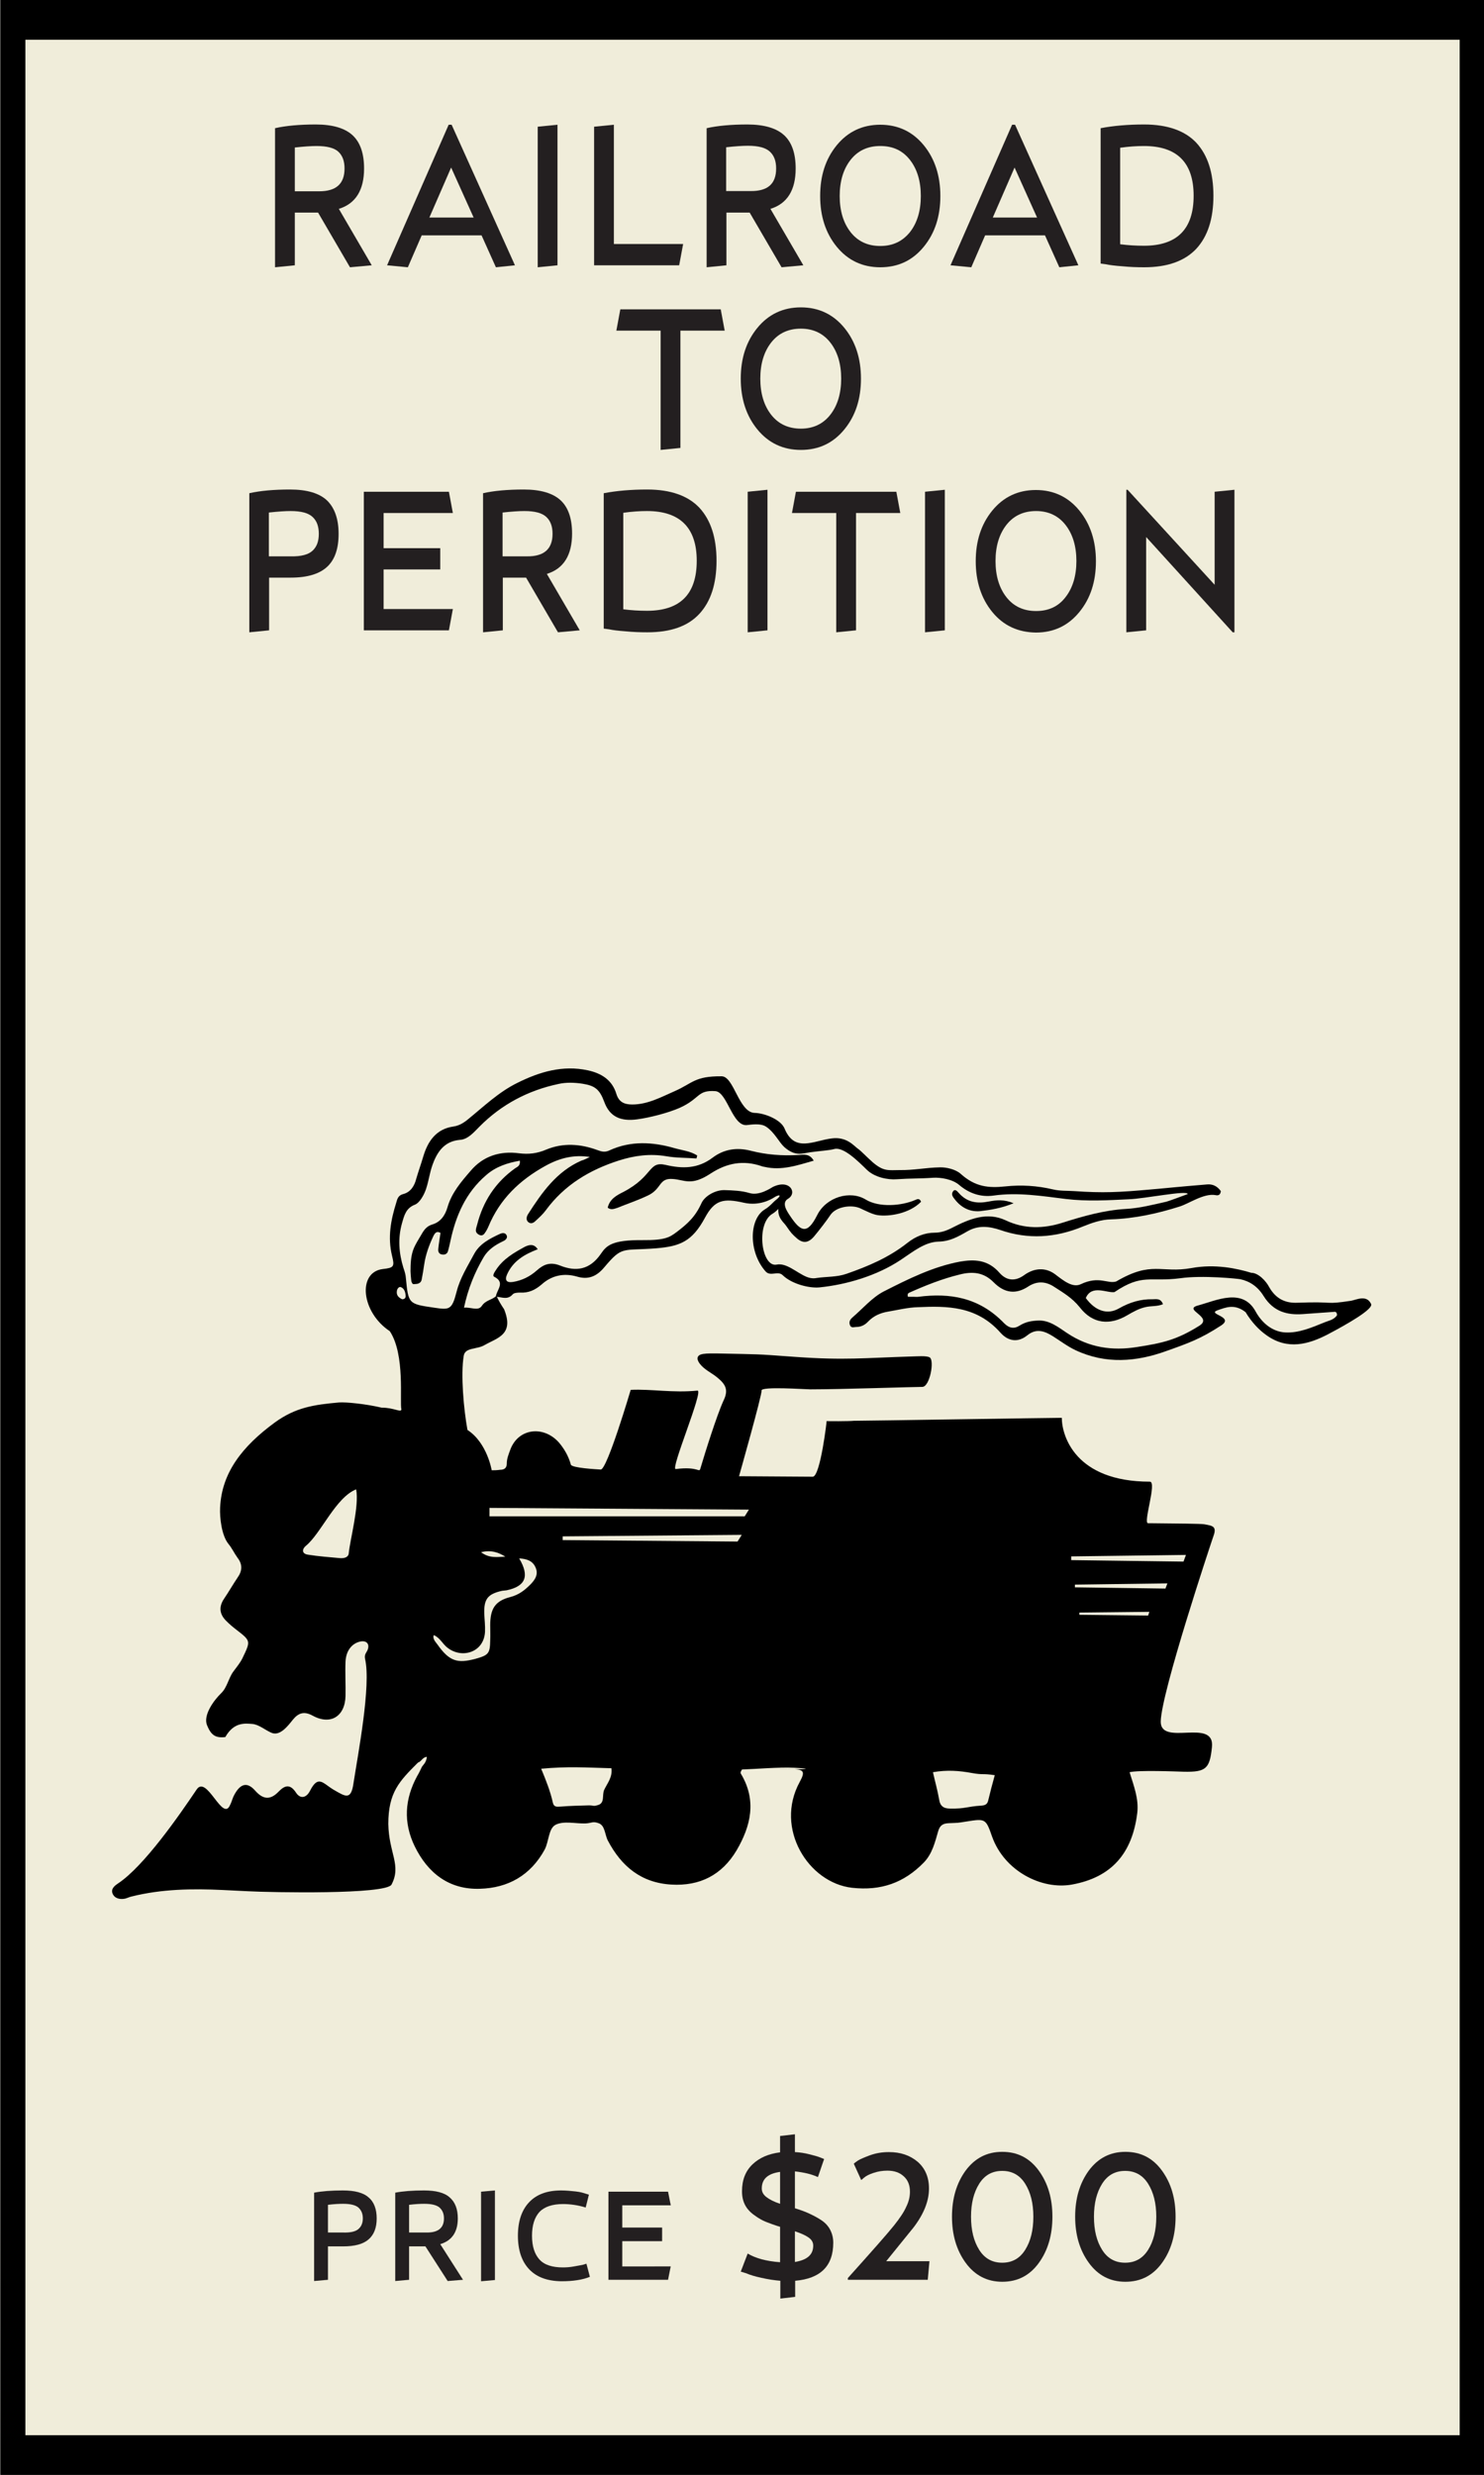 <?xml version="1.0" encoding="utf-8"?>
<!-- Generator: Adobe Illustrator 26.2.1, SVG Export Plug-In . SVG Version: 6.00 Build 0)  -->
<svg version="1.1" xmlns="http://www.w3.org/2000/svg" xmlns:xlink="http://www.w3.org/1999/xlink" x="0px" y="0px"
	 viewBox="0 0 60 100" enable-background="new 0 0 60 100" xml:space="preserve">
<rect x="0" y="0" width="60" height="100" fill="#808080" stroke="none"/>
<g id="BG">
	<rect id="BG_00000082354266892434819460000014407544633745974707_" x="0.02" y="0" fill="#F0EDDA" width="60" height="100"/>
	<rect id="BG_00000037693340041972082810000009059657678697518014_" x="0.02" fill="#F0EDDA" width="60" height="100"/>
</g>
<g id="THINGS">
	<path d="M0.02,0v1.6v96.8v1.6h60v-1.6V1.6V0H0.02z M59.02,98.4h-58V1.6h58V98.4z"/>
	<g>
		<g id="_x31_6_00000027570530063268788920000005786490673437884607_">
			<g>
				<g>
					<path d="M48.8,47.86c-1.23,0.1-1.85,0.17-2.24,0.2c-1.32,0.12-1.98,0.15-3.12,0.07c-0.29-0.02-0.58,0-0.87-0.07
						c-0.64-0.15-1.28-0.19-1.93-0.12c-0.68,0.07-1.21,0.02-1.8-0.51c-0.2-0.18-0.58-0.27-0.84-0.26c-0.58,0.01-1.05,0.12-1.63,0.11
						c-0.44,0-0.64,0.07-1.09-0.32c-0.26-0.23-0.47-0.46-0.59-0.54c-0.16-0.11-0.45-0.5-1.06-0.42c-0.74,0.09-1.5,0.59-1.91-0.4
						c-0.15-0.36-0.8-0.62-1.2-0.63c-0.65-0.01-0.84-1.47-1.34-1.48c-1.1-0.01-1.17,0.28-1.9,0.6c-0.55,0.24-1.09,0.54-1.72,0.54
						c-0.32,0-0.54-0.1-0.64-0.43c-0.17-0.56-0.6-0.83-1.15-0.95c-1.02-0.22-1.96,0.06-2.86,0.51c-0.75,0.37-1.35,0.95-1.99,1.47
						c-0.18,0.15-0.37,0.26-0.59,0.29c-0.7,0.1-1.03,0.6-1.21,1.19c-0.09,0.31-0.2,0.61-0.29,0.92c-0.07,0.28-0.22,0.54-0.53,0.62
						c-0.2,0.05-0.24,0.2-0.28,0.35c-0.22,0.7-0.35,1.4-0.17,2.14c0.11,0.44,0.08,0.49-0.38,0.54c-1.02,0.13-0.87,1.74,0.29,2.51
						c0.63,0.95,0.39,2.85,0.47,3.17c-0.04,0.12-0.3-0.08-0.8-0.08c-0.63-0.15-1.44-0.23-1.72-0.21c-1.02,0.09-1.76,0.2-2.6,0.81
						c-1.31,0.96-2.15,2.03-2.21,3.44c-0.02,0.41,0.06,1.13,0.34,1.47c0.14,0.17,0.23,0.37,0.36,0.55c0.21,0.27,0.2,0.53,0.01,0.8
						c-0.19,0.28-0.36,0.58-0.55,0.86c-0.23,0.34-0.18,0.64,0.1,0.91c0.12,0.12,0.25,0.23,0.38,0.33c0.61,0.47,0.6,0.46,0.26,1.17
						c-0.1,0.2-0.24,0.36-0.37,0.54c-0.19,0.26-0.25,0.64-0.48,0.86c-0.32,0.31-0.74,0.9-0.58,1.3c0.16,0.39,0.33,0.53,0.74,0.48
						c0.35-0.62,0.81-0.55,1.09-0.53c0.26,0.02,0.53,0.25,0.76,0.35c0.34,0.16,0.65-0.23,0.88-0.52c0.22-0.27,0.45-0.36,0.81-0.16
						c0.72,0.39,1.3,0.02,1.32-0.8c0.01-0.46-0.02-0.92,0-1.39c0.02-0.44,0.26-0.74,0.6-0.81c0.24-0.05,0.38,0.09,0.3,0.32
						c-0.04,0.12-0.15,0.19-0.11,0.38c0.25,1.08-0.29,3.87-0.47,5.04c-0.1,0.69-0.33,0.52-0.8,0.25c-0.44-0.26-0.62-0.62-0.96,0.05
						c-0.14,0.27-0.38,0.34-0.56,0.07c-0.24-0.37-0.46-0.3-0.71-0.04c-0.32,0.33-0.61,0.33-0.94-0.04
						c-0.34-0.39-0.63-0.28-0.88,0.23c-0.05,0.11-0.08,0.24-0.14,0.35C9,73.64,8.36,71.7,7.95,72.31c-0.7,1.04-2.12,3.09-3.17,3.79
						c-0.15,0.1-0.3,0.22-0.23,0.41c0.08,0.2,0.29,0.25,0.5,0.21c0.09-0.02,0.18-0.07,0.28-0.09c1.21-0.3,2.44-0.32,3.68-0.26
						c0.34,0.02,0.68,0.03,1.02,0.05c0.94,0.05,5.58,0.14,5.8-0.27c0.41-0.78-0.11-1.27-0.13-2.45c0-1.28,0.45-1.73,1.2-2.48
						c0.14-0.04,0.18-0.22,0.36-0.23c-0.03,0.24-0.15,0.32-0.2,0.4c-0.09,0.18-0.09,0.2-0.19,0.37c-0.51,0.93-0.57,1.89-0.1,2.85
						c0.53,1.08,1.39,1.75,2.63,1.71c1.14-0.03,2.05-0.54,2.62-1.58c0.18-0.34,0.15-0.86,0.45-1.01c0.33-0.16,0.79-0.04,1.19-0.05
						c0.28-0.01,0.29-0.1,0.54-0.01c0.27,0.09,0.25,0.47,0.38,0.71c0.55,1.04,1.35,1.7,2.56,1.77c1.16,0.07,2.05-0.39,2.64-1.38
						c0.58-0.99,0.82-2.02,0.18-3.09c-0.04-0.06,0-0.11,0.04-0.18c0.59-0.02,1.5-0.1,2.11-0.07c0.79,0.04,0.43,0.06,0.01,0.06
						c0.39,0.02,0.43,0.12,0.21,0.52c-1.02,1.87,0.35,4.07,2.12,4.27c1.17,0.13,2.1-0.2,2.9-1.02c0.34-0.35,0.45-0.81,0.58-1.26
						c0.07-0.25,0.2-0.32,0.43-0.33c0.44-0.02,0.28,0,0.73-0.07c0.75-0.12,0.77-0.11,1.02,0.61c0.5,1.4,2.01,2.16,3.23,1.94
						c1.6-0.29,2.44-1.26,2.64-2.89c0.07-0.57-0.14-1.1-0.31-1.65c0.36-0.09,1.87-0.03,2.19-0.02c0.91,0.02,1.05-0.13,1.14-0.99
						c0.13-1.21-2.08-0.01-2.07-1.04c0.02-1.17,2.02-7.17,2.13-7.49c0.15-0.4-0.04-0.42-0.38-0.48c-0.24-0.04-4.05-0.05-4.3-0.05
						c-0.2,0,2.04,0.01,2.04,0.01c-0.22,0.01,0.37-1.68,0.07-1.68c-3.02,0-3.56-1.86-3.56-2.58c-0.51,0-7.82,0.12-8.41,0.12
						c-0.17,0.02-1.1,0.02-1.1,0.01c0.02-0.08-0.25,2.25-0.56,2.25c-0.21,0-2.68-0.02-2.98-0.02c0,0,0.94-3.32,0.91-3.46
						c-0.03-0.18,1.77-0.05,1.97-0.05c1.22,0,4.19-0.1,4.53-0.1c0.3,0,0.5-1.06,0.3-1.19c-0.13-0.08-0.55-0.04-0.69-0.04
						c-1.98,0.06-2.74,0.16-4.72,0.02c-1.76-0.13-1.39-0.1-3.15-0.14c-0.2,0-0.41-0.01-0.61,0.02c-0.24,0.04-0.28,0.19-0.13,0.39
						c0.19,0.25,0.48,0.37,0.71,0.56c0.37,0.3,0.45,0.53,0.25,0.94c-0.27,0.59-0.75,2.12-0.93,2.73c-0.06,0.21-0.05-0.09-1,0.03
						c-0.23,0.03,1.14-3.19,0.88-3.17c-1,0.1-1.87-0.07-2.7-0.03c0,0-0.95,3.22-1.21,3.22c-0.15-0.01-1.17-0.06-1.21-0.2
						c-0.09-0.33-0.26-0.63-0.48-0.89c-0.63-0.71-1.67-0.58-1.98,0.32c-0.06,0.17-0.13,0.33-0.13,0.53c0,0.16-0.08,0.25-0.27,0.25
						c-0.04,0-0.07,0.02-0.34,0.02c0,0-0.18-1.11-0.98-1.63c-0.15-0.82-0.28-2.24-0.15-3c0.06-0.35,0.54-0.24,0.86-0.44
						c0.49-0.28,1.19-0.41,0.77-1.44c-0.11-0.16-0.21-0.33-0.29-0.5c0.22,0.02,0.44,0.13,0.64-0.1c0.05-0.06,0.19-0.07,0.29-0.07
						c0.35,0.02,0.61-0.1,0.88-0.33c0.4-0.36,0.89-0.47,1.42-0.32c0.46,0.14,0.8,0,1.11-0.37c0.74-0.88,0.71-0.66,2.1-0.77
						c0.96-0.08,1.45-0.27,1.97-1.23c0.39-0.73,0.75-0.8,1.58-0.61c0.63,0.14,1.1-0.14,1.21-0.21c0.23-0.15,0.36-0.11,0.04,0.13
						c-0.06,0.05-0.22,0.24-0.41,0.35c-0.64,0.39-0.66,1.72,0.03,2.5c0.2,0.23,0.5-0.04,0.7,0.16c0.35,0.34,1.04,0.53,1.48,0.49
						c1.09-0.11,2.33-0.47,3.3-1.12c0.47-0.31,0.96-0.72,1.52-0.73c0.45-0.01,0.77-0.19,1.17-0.42c0.44-0.25,0.87-0.2,1.32-0.05
						c1.12,0.39,2.23,0.32,3.34-0.14c0.37-0.15,0.74-0.28,1.14-0.29c0.94-0.03,1.87-0.23,2.78-0.52c0.38-0.12,0.97-0.54,1.44-0.46
						c0.09,0.02,0.2,0.02,0.22-0.16C49.21,47.92,49.02,47.84,48.8,47.86z M14.1,62.77c-0.02,0.17-0.2,0.2-0.35,0.19
						c-0.43-0.04-0.87-0.07-1.3-0.14c-0.27-0.04-0.23-0.24-0.08-0.36c0.61-0.5,1.2-1.95,2.03-2.28
						C14.53,60.85,14.15,62.22,14.1,62.77z M40.22,71.73c-0.1,0.36-0.19,0.7-0.27,1.04c-0.04,0.15-0.14,0.18-0.27,0.19
						c-0.62,0.04-0.63,0.13-1.26,0.12c-0.27,0-0.41-0.1-0.45-0.37c-0.06-0.35-0.16-0.7-0.25-1.1c0.57-0.1,1.07-0.06,1.56,0.03
						C39.78,71.73,39.68,71.65,40.22,71.73z M16.26,52.5c-0.15-0.07-0.25-0.17-0.21-0.36c0.02-0.08,0.09-0.16,0.16-0.13
						c0.14,0.06,0.18,0.2,0.19,0.34C16.41,52.42,16.38,52.5,16.26,52.5z M24.43,72.32c-0.1,0.21,0.04,0.54-0.26,0.62
						c-0.21,0.06-0.14,0.01-0.36,0.01c-0.38,0.01-0.77,0.02-1.15,0.05c-0.16,0.01-0.27,0.02-0.31-0.17
						c-0.1-0.45-0.27-0.88-0.47-1.36c1.07-0.1,1.79-0.05,2.84-0.02C24.77,71.82,24.55,72.06,24.43,72.32z M19.79,60.93l10.49,0.07
						l-0.17,0.27H19.79V60.93z M22.74,62.08l7.25-0.06l-0.17,0.27l-7.07-0.06V62.08z M43.31,62.89l4.64-0.06l-0.1,0.27l-4.54-0.06
						V62.89z M43.47,64.03l3.73-0.05l-0.08,0.21l-3.66-0.05V64.03z M43.63,65.16l2.84-0.03l-0.05,0.15l-2.78-0.03V65.16z
						 M20.43,62.9c-0.32,0.01-0.64,0.08-0.98-0.18C19.86,62.62,20.16,62.73,20.43,62.9z M19.61,65.93c0.01-0.25-0.02-0.48-0.03-0.72
						c-0.02-0.6,0.14-0.8,0.72-0.93c0.06-0.01,0.12-0.01,0.18-0.02c0.77-0.16,0.94-0.57,0.51-1.29c0.3,0.02,0.54,0.09,0.66,0.36
						c0.13,0.28-0.01,0.5-0.21,0.7c-0.23,0.23-0.46,0.41-0.8,0.5c-0.63,0.16-0.82,0.48-0.82,1.14c0,0.2,0.01,0.41,0,0.61
						c-0.01,0.53-0.06,0.6-0.6,0.75c-0.72,0.19-1.05,0.11-1.54-0.59c-0.05-0.07-0.21-0.23-0.14-0.37c0.25,0.11,0.35,0.35,0.54,0.5
						C18.66,67.04,19.57,66.78,19.61,65.93z M47.15,48.56c-0.54,0.12-1.07,0.26-1.63,0.29c-0.87,0.05-1.72,0.29-2.57,0.56
						c-0.76,0.24-1.53,0.26-2.29-0.1c-0.75-0.35-1.46-0.06-2.16,0.3c-0.23,0.12-0.46,0.2-0.71,0.2c-0.4,0-0.77,0.15-1.1,0.41
						c-0.76,0.6-1.6,0.95-2.46,1.25c-0.4,0.14-0.8,0.11-1.21,0.17c-0.05,0.01-0.21,0.04-0.42-0.05c-0.4-0.17-0.8-0.57-1.2-0.49
						c-0.62,0.12-0.85-1.67-0.16-2.06c0.07-0.04,0.15-0.11,0.23-0.19c-0.03,0.38,0.23,0.55,0.32,0.69c0.2,0.29,0.23,0.32,0.42,0.49
						c0.26,0.23,0.49,0.2,0.73-0.1c0.16-0.19,0.5-0.63,0.63-0.83c0.23-0.35,0.86-0.43,1.2-0.28c0.2,0.09,0.5,0.25,0.71,0.28
						c0.46,0.07,1.29-0.06,1.76-0.54c-0.06-0.15-0.15-0.11-0.24-0.07c-0.56,0.24-1.46,0.31-2-0.02c-0.62-0.38-1.59-0.11-1.96,0.63
						c-0.41,0.82-0.68,0.66-1.11,0.01c-0.12-0.18-0.34-0.51-0.07-0.67c0.39-0.23,0.08-0.81-0.61-0.48
						c-0.06,0.03-0.54,0.37-0.94,0.25c-0.33-0.1-0.68-0.11-1.02-0.12c-0.37-0.01-0.8,0.24-0.93,0.53c-0.25,0.55-0.56,0.83-1.01,1.17
						c-0.27,0.2-0.45,0.33-1.37,0.32c-1.24-0.01-1.46,0.22-1.69,0.56c-0.45,0.65-1.01,0.72-1.64,0.47c-0.4-0.16-0.67-0.05-0.94,0.19
						c-0.28,0.25-0.6,0.41-0.97,0.47c-0.26,0.04-0.34-0.07-0.24-0.3c0.24-0.54,0.69-0.81,1.24-1.02c-0.15-0.24-0.36-0.18-0.52-0.1
						c-0.44,0.24-0.88,0.49-1.17,0.94c-0.06,0.09-0.15,0.23-0.07,0.27c0.46,0.23,0.11,0.52,0.07,0.79
						c-0.17,0.15-0.42,0.16-0.57,0.39c-0.15,0.22-0.44,0.04-0.72,0.07c0.16-0.76,0.43-1.42,0.8-2.05c0.18-0.3,0.47-0.49,0.79-0.64
						c0.09-0.04,0.19-0.13,0.13-0.24c-0.05-0.1-0.16-0.1-0.27-0.05c-0.41,0.19-0.82,0.4-1.04,0.81c-0.26,0.49-0.57,0.97-0.71,1.53
						c-0.19,0.74-0.29,0.73-0.91,0.64c-1.03-0.15-1.04-0.15-1.14-1.2c-0.01-0.14-0.05-0.27-0.1-0.41c-0.18-0.59-0.23-1.18-0.06-1.79
						c0.09-0.32,0.16-0.62,0.52-0.76c0.21-0.08,0.38-0.42,0.45-0.62c0.14-0.42,0.15-0.72,0.32-1.13c0.19-0.46,0.48-0.82,1.05-0.87
						c0.33-0.02,0.56-0.3,0.79-0.53c0.89-0.9,1.97-1.47,3.2-1.73c0.31-0.07,0.64-0.06,0.97-0.01c0.5,0.08,0.69,0.22,0.88,0.73
						c0.22,0.61,0.67,0.8,1.33,0.71c0.52-0.07,1.25-0.26,1.71-0.46c0.85-0.38,0.71-0.73,1.45-0.68c0.49,0.03,0.69,1.45,1.29,1.37
						c0.12-0.01,0.54-0.09,0.77,0.07c0.34,0.23,0.52,0.63,0.73,0.82c0.45,0.4,0.75,0.25,1.05,0.21c0.43-0.06,0.73-0.07,0.97-0.13
						c0.37-0.1,0.95,0.48,1.32,0.84c0.31,0.3,0.84,0.41,1.21,0.38c0.58-0.04,0.89-0.02,1.46-0.06c0.32-0.02,0.79,0.06,1.06,0.29
						c0.41,0.35,0.88,0.5,1.39,0.43c0.99-0.14,1.96,0.02,2.94,0.14c0.84,0.1,1.68,0.05,2.52,0.01c0.64-0.02,2.39-0.38,2.39-0.21
						C47.74,48.35,47.3,48.52,47.15,48.56z"/>
					<path d="M32.13,71.49c-0.05,0-0.09,0-0.15,0C31.09,71.49,31.65,71.5,32.13,71.49z"/>
					<g>
						<g>
							<g>
								<path d="M55.43,52.68c0.14,0.2-0.97,0.83-1.73,1.23c-0.8,0.42-1.64,0.64-2.47,0.06c-0.35-0.24-0.64-0.57-0.87-0.95
									c-0.45-0.35-0.8-0.19-1.15-0.07c-0.4,0.16,0.71,0.25,0.16,0.61c-0.83,0.54-1.31,0.71-2.21,1.03
									c-1.22,0.44-2.45,0.54-3.67-0.03c-0.32-0.15-0.61-0.37-0.91-0.56c-0.35-0.22-0.68-0.34-1.05-0.04
									c-0.37,0.3-0.77,0.24-1.08-0.11c-0.97-1.09-2.16-1.08-3.34-1.03c-0.4,0.01-0.8,0.11-1.21,0.18c-0.29,0.05-0.57,0.16-0.8,0.4
									c-0.14,0.15-0.3,0.22-0.49,0.22c-0.09,0-0.2,0.06-0.25-0.09c-0.05-0.14,0.04-0.24,0.11-0.3c0.41-0.35,0.79-0.8,1.25-1.04
									c1-0.51,2.01-1.01,3.09-1.21c0.57-0.1,1.13-0.09,1.6,0.45c0.29,0.33,0.64,0.35,0.99,0.1c0.41-0.3,0.87-0.33,1.26-0.04
									c0.34,0.26,0.71,0.56,1.04,0.4c0.74-0.35,1.08,0,1.43-0.11c1.45-0.85,1.8-0.32,3.04-0.54c0.96-0.18,1.86,0.02,2.42,0.19
									c0.29,0,0.6,0.34,0.72,0.57c0.28,0.5,0.68,0.66,1.14,0.64c1.6-0.06,1.05,0.09,2.18-0.08
									C54.84,52.52,55.25,52.31,55.43,52.68z M43.9,52.45c0.38,0.52,0.87,0.69,1.34,0.42c0.44-0.25,0.88-0.38,1.36-0.37
									c0.15,0,0.33-0.05,0.42,0.2c-0.24,0.1-0.48,0.06-0.72,0.12c-0.26,0.06-0.49,0.19-0.73,0.33c-0.7,0.41-1.39,0.35-1.91-0.32
									c-0.31-0.39-0.68-0.6-1.05-0.84c-0.34-0.22-0.69-0.23-1.03-0.01c-0.5,0.33-0.96,0.28-1.4-0.16
									c-0.41-0.42-0.87-0.45-1.38-0.32c-0.7,0.17-1.38,0.44-2.05,0.74c-0.04,0.02-0.07,0.07-0.04,0.16c0.07,0,0.15,0,0.23,0
									c0.06,0,0.13,0.01,0.19,0c1.26-0.16,2.45,0.01,3.47,1.07c0.2,0.2,0.4,0.24,0.63,0.09c0.24-0.15,0.48-0.19,0.75-0.2
									c0.45-0.02,0.81,0.27,1.17,0.51c0.89,0.59,1.82,0.72,2.82,0.56c1.04-0.16,1.61-0.29,2.52-0.86
									c0.58-0.36-0.69-0.65-0.05-0.82c0.74-0.2,1.8-0.73,2.33,0.25c0.26,0.47,0.68,0.81,1.19,0.84c0.56,0.03,1.08-0.2,1.6-0.41
									c0.17-0.07,0.38-0.1,0.5-0.29C54.05,53,53.98,53,53.92,53.01c-0.42,0.03-0.84,0.06-1.26,0.09
									c-0.61,0.04-1.17-0.09-1.57-0.73c-0.24-0.39-0.57-0.6-0.94-0.68c-0.09-0.02-1.54-0.17-2.43-0.04
									c-1.24,0.16-1.53-0.2-2.66,0.56C44.76,52.26,44.14,51.89,43.9,52.45z"/>
								<path d="M23.85,46.75c-0.65-0.1-1.22,0.04-1.8,0.36c-1.05,0.58-1.85,1.35-2.31,2.47c-0.04,0.09-0.09,0.18-0.15,0.26
									c-0.05,0.07-0.12,0.1-0.21,0.06c-0.08-0.04-0.14-0.1-0.14-0.18c0-0.08,0.03-0.15,0.05-0.23c0.24-0.94,0.73-1.7,1.52-2.27
									c0.09-0.07,0.23-0.09,0.21-0.32c-0.51,0.09-0.97,0.24-1.36,0.58c-0.83,0.71-1.23,1.64-1.45,2.67
									c-0.03,0.14-0.06,0.28-0.1,0.41c-0.03,0.11-0.13,0.15-0.24,0.13c-0.13-0.02-0.16-0.12-0.15-0.22
									c0.02-0.22,0.06-0.43,0.09-0.65c-0.17-0.1-0.24,0.03-0.29,0.13c-0.17,0.36-0.31,0.74-0.37,1.15c-0.03,0.2-0.06,0.4-0.1,0.6
									c-0.02,0.11-0.1,0.17-0.21,0.18c-0.15,0.01-0.15,0.03-0.2-0.08c-0.02-0.05-0.05-0.45-0.04-0.5c0-0.79,0.17-0.95,0.47-1.47
									c0.1-0.17,0.21-0.29,0.4-0.35c0.35-0.1,0.53-0.38,0.62-0.69c0.17-0.59,0.55-1.03,0.93-1.47c0.51-0.61,1.2-0.82,1.96-0.72
									c0.39,0.05,0.74,0.01,1.11-0.15c0.68-0.28,1.38-0.23,2.06,0.02c0.19,0.07,0.31,0.1,0.5,0.01c0.85-0.39,1.74-0.34,2.61-0.09
									c0.31,0.09,0.65,0.12,0.93,0.3c-0.01,0.04-0.02,0.08-0.03,0.12c-0.41-0.03-0.82-0.02-1.22-0.09
									c-0.66-0.11-1.28-0.03-1.91,0.17c-1.19,0.38-2.21,0.99-2.96,2.01c-0.11,0.15-0.24,0.27-0.38,0.4
									c-0.09,0.09-0.2,0.18-0.32,0.09c-0.11-0.08-0.09-0.22-0.02-0.33c0.56-0.87,1.15-1.72,2.15-2.16
									C23.64,46.86,23.74,46.8,23.85,46.75z"/>
								<path d="M24.57,48.8c0.08-0.35,0.36-0.5,0.64-0.64c1.22-0.64,0.99-1.25,1.7-1.09c0.68,0.16,1.3,0.16,1.9-0.29
									c0.45-0.34,0.97-0.43,1.55-0.28c0.62,0.16,1.27,0.21,1.92,0.17c0.21-0.01,0.45-0.07,0.62,0.23
									c-0.67,0.19-1.3,0.41-1.99,0.25c-0.04-0.01-0.08-0.01-0.12-0.03c-0.74-0.25-1.4-0.13-2.06,0.3
									c-0.79,0.52-1.05,0.25-1.52,0.22c-0.59-0.05-0.44,0.4-1.02,0.67c-0.4,0.19-0.82,0.33-1.24,0.5
									C24.82,48.85,24.7,48.9,24.57,48.8z"/>
								<path d="M40.98,48.62c-0.38-0.16-0.69-0.13-1-0.07c-0.45,0.09-0.87,0.05-1.22-0.35c-0.07-0.08-0.16-0.18-0.24-0.04
									c-0.07,0.12,0.02,0.22,0.09,0.31c0.28,0.36,0.64,0.5,1.01,0.47C40.05,48.89,40.49,48.82,40.98,48.62z"/>
							</g>
						</g>
					</g>
				</g>
			</g>
			<g>
				<g>
					<path fill="#231F20" d="M15.03,10.72l-0.88,0.08l-1.29-2.21h-0.94v2.13l-0.8,0.08V5.18c0.44-0.1,0.99-0.15,1.65-0.15
						c0.68,0,1.18,0.15,1.49,0.44c0.31,0.29,0.46,0.74,0.46,1.34c0,0.87-0.34,1.42-1.02,1.63L15.03,10.72z M13.93,6.81
						c0-0.3-0.08-0.52-0.25-0.68C13.52,5.98,13.22,5.9,12.8,5.9c-0.22,0-0.51,0.02-0.88,0.06v1.77h0.98
						C13.59,7.73,13.93,7.43,13.93,6.81z"/>
					<path fill="#231F20" d="M16.49,10.8l-0.84-0.08l2.49-5.68h0.12l2.56,5.68l-0.77,0.08l-0.58-1.29h-2.42L16.49,10.8z M18.24,6.77
						l-0.88,2.02h1.79L18.24,6.77z"/>
					<path fill="#231F20" d="M21.74,5.12l0.8-0.08v5.68l-0.8,0.08V5.12z"/>
					<path fill="#231F20" d="M27.62,9.86l-0.16,0.86h-3.44v-5.6l0.8-0.08v4.82H27.62z"/>
					<path fill="#231F20" d="M32.48,10.72L31.6,10.8l-1.29-2.21h-0.94v2.13l-0.8,0.08V5.18c0.44-0.1,0.99-0.15,1.65-0.15
						c0.68,0,1.18,0.15,1.49,0.44c0.31,0.29,0.46,0.74,0.46,1.34c0,0.87-0.34,1.42-1.02,1.63L32.48,10.72z M31.38,6.81
						c0-0.3-0.08-0.52-0.25-0.68c-0.17-0.16-0.46-0.24-0.89-0.24c-0.22,0-0.51,0.02-0.88,0.06v1.77h0.98
						C31.04,7.73,31.38,7.43,31.38,6.81z"/>
					<path fill="#231F20" d="M33.83,9.97c-0.45-0.55-0.67-1.24-0.67-2.05c0-0.82,0.22-1.5,0.67-2.05s1.04-0.83,1.76-0.83
						c0.72,0,1.31,0.28,1.76,0.83c0.45,0.55,0.67,1.24,0.67,2.05c0,0.82-0.22,1.5-0.67,2.05c-0.45,0.55-1.03,0.83-1.76,0.83
						C34.87,10.8,34.28,10.52,33.83,9.97z M36.79,9.38c0.29-0.37,0.44-0.86,0.44-1.46c0-0.6-0.15-1.09-0.44-1.46
						C36.49,6.08,36.1,5.9,35.59,5.9c-0.51,0-0.91,0.19-1.2,0.56c-0.29,0.37-0.44,0.86-0.44,1.46c0,0.6,0.15,1.09,0.44,1.46
						c0.29,0.37,0.69,0.56,1.2,0.56C36.1,9.94,36.49,9.75,36.79,9.38z"/>
					<path fill="#231F20" d="M39.27,10.8l-0.84-0.08l2.49-5.68h0.12l2.56,5.68l-0.77,0.08l-0.58-1.29h-2.42L39.27,10.8z M41.02,6.77
						l-0.88,2.02h1.79L41.02,6.77z"/>
					<path fill="#231F20" d="M46.26,10.8c-0.29,0-0.58-0.01-0.88-0.04c-0.29-0.02-0.52-0.05-0.66-0.08l-0.22-0.03V5.18
						c0.52-0.1,1.11-0.15,1.76-0.15c0.94,0,1.65,0.25,2.11,0.74c0.46,0.5,0.69,1.21,0.69,2.14c0,0.93-0.23,1.64-0.69,2.14
						C47.9,10.55,47.2,10.8,46.26,10.8z M46.25,5.9c-0.29,0-0.6,0.02-0.96,0.07v3.9c0.32,0.04,0.63,0.06,0.96,0.06
						c1.34,0,2.01-0.67,2.01-2.02C48.26,6.57,47.59,5.9,46.25,5.9z"/>
					<path fill="#231F20" d="M29.14,12.5l0.16,0.86h-1.79v4.74l-0.8,0.08v-4.82h-1.79l0.16-0.86H29.14z"/>
					<path fill="#231F20" d="M30.62,17.35c-0.45-0.55-0.67-1.24-0.67-2.05c0-0.82,0.22-1.5,0.67-2.05c0.45-0.55,1.04-0.83,1.76-0.83
						c0.72,0,1.31,0.28,1.76,0.83c0.45,0.55,0.67,1.24,0.67,2.05c0,0.82-0.22,1.5-0.67,2.05c-0.45,0.55-1.03,0.83-1.76,0.83
						C31.66,18.18,31.07,17.9,30.62,17.35z M33.57,16.76c0.29-0.37,0.44-0.86,0.44-1.46c0-0.6-0.15-1.09-0.44-1.46
						c-0.29-0.37-0.69-0.56-1.19-0.56c-0.51,0-0.91,0.19-1.2,0.56c-0.29,0.37-0.44,0.86-0.44,1.46c0,0.6,0.15,1.09,0.44,1.46
						c0.29,0.37,0.69,0.56,1.2,0.56C32.88,17.32,33.28,17.13,33.57,16.76z"/>
					<path fill="#231F20" d="M13.69,21.57c0,0.6-0.15,1.04-0.46,1.33c-0.31,0.29-0.8,0.44-1.47,0.44h-0.88v2.13l-0.8,0.08v-5.62
						c0.44-0.1,0.99-0.15,1.65-0.15c0.68,0,1.18,0.15,1.49,0.44C13.53,20.52,13.69,20.97,13.69,21.57z M12.64,22.25
						c0.17-0.16,0.25-0.38,0.25-0.68c0-0.3-0.08-0.52-0.25-0.68c-0.17-0.16-0.46-0.24-0.89-0.24c-0.22,0-0.51,0.02-0.88,0.06v1.77
						h0.88C12.18,22.49,12.47,22.41,12.64,22.25z"/>
					<path fill="#231F20" d="M18.31,24.61l-0.16,0.86h-3.44v-5.6h3.44l0.16,0.86h-2.8v1.42h2.29v0.86h-2.29v1.6H18.31z"/>
					<path fill="#231F20" d="M23.44,25.47l-0.88,0.08l-1.29-2.21h-0.94v2.13l-0.8,0.08v-5.62c0.44-0.1,0.99-0.15,1.65-0.15
						c0.68,0,1.18,0.15,1.49,0.44c0.31,0.29,0.46,0.74,0.46,1.34c0,0.87-0.34,1.42-1.02,1.63L23.44,25.47z M22.34,21.57
						c0-0.3-0.08-0.52-0.25-0.68c-0.17-0.16-0.46-0.24-0.89-0.24c-0.22,0-0.51,0.02-0.88,0.06v1.77h0.98
						C22,22.49,22.34,22.18,22.34,21.57z"/>
					<path fill="#231F20" d="M26.17,25.55c-0.29,0-0.58-0.01-0.88-0.04c-0.29-0.02-0.52-0.05-0.66-0.08l-0.22-0.03v-5.47
						c0.52-0.1,1.11-0.15,1.76-0.15c0.94,0,1.65,0.25,2.11,0.74c0.46,0.5,0.69,1.21,0.69,2.14c0,0.93-0.23,1.64-0.69,2.14
						C27.81,25.31,27.11,25.55,26.17,25.55z M26.16,20.65c-0.29,0-0.6,0.02-0.96,0.07v3.9c0.31,0.04,0.63,0.06,0.96,0.06
						c1.34,0,2.01-0.67,2.01-2.02C28.17,21.33,27.5,20.65,26.16,20.65z"/>
					<path fill="#231F20" d="M30.23,19.87l0.8-0.08v5.68l-0.8,0.08V19.87z"/>
					<path fill="#231F20" d="M36.24,19.87l0.16,0.86h-1.79v4.74l-0.8,0.08v-4.82h-1.79l0.16-0.86H36.24z"/>
					<path fill="#231F20" d="M37.4,19.87l0.8-0.08v5.68l-0.8,0.08V19.87z"/>
					<path fill="#231F20" d="M40.12,24.73c-0.45-0.55-0.67-1.24-0.67-2.05c0-0.82,0.22-1.5,0.67-2.05s1.04-0.83,1.76-0.83
						c0.72,0,1.31,0.28,1.76,0.83c0.45,0.55,0.67,1.24,0.67,2.05c0,0.82-0.22,1.5-0.67,2.05c-0.45,0.55-1.03,0.83-1.76,0.83
						C41.16,25.55,40.57,25.28,40.12,24.73z M43.08,24.13c0.29-0.37,0.44-0.86,0.44-1.46c0-0.6-0.15-1.09-0.44-1.46
						c-0.29-0.37-0.69-0.56-1.19-0.56c-0.51,0-0.91,0.19-1.2,0.56c-0.29,0.37-0.44,0.86-0.44,1.46c0,0.6,0.15,1.09,0.44,1.46
						c0.29,0.37,0.69,0.56,1.2,0.56C42.39,24.69,42.79,24.51,43.08,24.13z"/>
					<path fill="#231F20" d="M49.84,25.55l-3.5-3.85v3.77l-0.8,0.08v-5.76h0.05l3.52,3.84v-3.76l0.8-0.08v5.76H49.84z"/>
				</g>
			</g>
			<g>
				<g>
					<path fill="#231F20" d="M15.23,89.64c0,0.38-0.11,0.66-0.33,0.85c-0.22,0.19-0.56,0.28-1.03,0.28h-0.61v1.35l-0.56,0.05V88.6
						c0.31-0.06,0.7-0.09,1.16-0.09c0.48,0,0.83,0.09,1.04,0.28C15.12,88.97,15.23,89.26,15.23,89.64z M14.49,90.07
						c0.12-0.1,0.18-0.25,0.18-0.43c0-0.19-0.06-0.33-0.18-0.44c-0.12-0.1-0.32-0.15-0.62-0.15c-0.15,0-0.36,0.01-0.61,0.04v1.12
						h0.61C14.17,90.22,14.38,90.17,14.49,90.07z"/>
					<path fill="#231F20" d="M18.72,92.12l-0.62,0.05l-0.9-1.4h-0.66v1.35l-0.56,0.05V88.6c0.31-0.06,0.7-0.09,1.16-0.09
						c0.48,0,0.83,0.09,1.04,0.28c0.22,0.19,0.33,0.47,0.33,0.85c0,0.55-0.24,0.9-0.71,1.04L18.72,92.12z M17.95,89.64
						c0-0.19-0.06-0.33-0.18-0.44c-0.12-0.1-0.32-0.15-0.62-0.15c-0.15,0-0.36,0.01-0.61,0.04v1.12h0.69
						C17.71,90.22,17.95,90.03,17.95,89.64z"/>
					<path fill="#231F20" d="M19.45,88.56l0.56-0.05v3.62l-0.56,0.05V88.56z"/>
					<path fill="#231F20" d="M21.39,91.69c-0.3-0.32-0.45-0.77-0.45-1.35s0.15-1.03,0.45-1.35s0.73-0.48,1.3-0.48
						c0.2,0,0.39,0.02,0.58,0.04s0.32,0.06,0.41,0.09l0.13,0.04l-0.13,0.52c-0.32-0.1-0.63-0.14-0.92-0.14
						c-0.43,0-0.75,0.11-0.95,0.32c-0.2,0.22-0.3,0.54-0.3,0.96s0.1,0.74,0.3,0.96c0.2,0.22,0.52,0.32,0.95,0.32
						c0.14,0,0.29-0.01,0.45-0.04s0.29-0.05,0.37-0.07l0.13-0.04L23.85,92c-0.29,0.12-0.68,0.18-1.16,0.18
						C22.12,92.17,21.69,92.01,21.39,91.69z"/>
					<path fill="#231F20" d="M27.12,91.57l-0.11,0.55H24.6v-3.56h2.41l0.11,0.55h-1.96v0.9h1.61v0.55h-1.61v1.02H27.12z"/>
					<path fill="#231F20" d="M29.95,91.79l0.28-0.73c0.32,0.19,0.75,0.31,1.31,0.35v-1.43c-0.23-0.07-0.42-0.14-0.57-0.2
						s-0.31-0.15-0.47-0.27c-0.16-0.11-0.29-0.25-0.37-0.4C30.04,88.94,30,88.76,30,88.54c0-0.45,0.14-0.81,0.42-1.08
						c0.28-0.27,0.65-0.43,1.12-0.49v-0.66l0.6-0.07v0.72c0.2,0.01,0.39,0.04,0.59,0.09c0.2,0.05,0.34,0.09,0.44,0.13l0.15,0.06
						l-0.25,0.73c-0.26-0.12-0.57-0.19-0.93-0.23v1.49c0.23,0.07,0.42,0.14,0.57,0.21c0.15,0.07,0.31,0.15,0.48,0.26
						s0.29,0.24,0.37,0.39c0.08,0.15,0.13,0.33,0.13,0.53c0,0.94-0.51,1.45-1.54,1.54v0.65l-0.6,0.07v-0.72
						c-0.25-0.02-0.5-0.06-0.77-0.12c-0.27-0.06-0.47-0.12-0.6-0.18L29.95,91.79z M30.8,88.43c0,0.14,0.06,0.25,0.19,0.35
						c0.13,0.1,0.31,0.19,0.55,0.27v-1.29C31.04,87.83,30.8,88.05,30.8,88.43z M32.88,90.74c0-0.13-0.06-0.24-0.19-0.33
						c-0.13-0.09-0.31-0.17-0.55-0.25v1.24C32.63,91.32,32.88,91.11,32.88,90.74z"/>
					<path fill="#231F20" d="M37.58,91.36l-0.07,0.76h-3.23v-0.07c0.96-1.07,1.59-1.78,1.87-2.13c0.23-0.29,0.4-0.54,0.49-0.75
						c0.1-0.2,0.15-0.4,0.15-0.61c0-0.26-0.08-0.47-0.25-0.62c-0.16-0.15-0.38-0.23-0.66-0.23c-0.2,0-0.38,0.03-0.56,0.09
						c-0.18,0.06-0.3,0.12-0.38,0.19l-0.12,0.1l-0.3-0.66c0.04-0.04,0.1-0.08,0.17-0.13c0.08-0.05,0.24-0.12,0.48-0.21
						c0.25-0.09,0.5-0.13,0.77-0.13c0.47,0,0.85,0.13,1.16,0.39c0.3,0.26,0.46,0.62,0.46,1.08c0,0.51-0.21,1.03-0.62,1.57
						l-1.11,1.37H37.58z"/>
					<path fill="#231F20" d="M39.04,91.43c-0.37-0.51-0.55-1.13-0.55-1.86c0-0.73,0.18-1.35,0.55-1.86c0.37-0.5,0.86-0.76,1.48-0.76
						c0.62,0,1.11,0.25,1.48,0.76c0.37,0.51,0.55,1.12,0.55,1.86c0,0.74-0.18,1.36-0.55,1.87s-0.86,0.76-1.48,0.76
						C39.91,92.2,39.41,91.94,39.04,91.43z M41.78,89.57c0-0.54-0.11-0.98-0.33-1.33s-0.53-0.52-0.93-0.52s-0.71,0.17-0.93,0.52
						c-0.22,0.35-0.33,0.79-0.33,1.33c0,0.55,0.11,0.99,0.33,1.34c0.22,0.35,0.53,0.52,0.93,0.52s0.71-0.17,0.93-0.52
						S41.78,90.12,41.78,89.57z"/>
					<path fill="#231F20" d="M44.02,91.43c-0.37-0.51-0.55-1.13-0.55-1.86c0-0.73,0.18-1.35,0.55-1.86c0.37-0.5,0.86-0.76,1.48-0.76
						c0.62,0,1.11,0.25,1.48,0.76c0.37,0.51,0.55,1.12,0.55,1.86c0,0.74-0.18,1.36-0.55,1.87s-0.86,0.76-1.48,0.76
						C44.88,92.2,44.39,91.94,44.02,91.43z M46.75,89.57c0-0.54-0.11-0.98-0.33-1.33s-0.53-0.52-0.93-0.52s-0.71,0.17-0.93,0.52
						c-0.22,0.35-0.33,0.79-0.33,1.33c0,0.55,0.11,0.99,0.33,1.34c0.22,0.35,0.53,0.52,0.93,0.52s0.71-0.17,0.93-0.52
						S46.75,90.12,46.75,89.57z"/>
				</g>
			</g>
		</g>
	</g>
	<path d="M0.02,0v1.6v96.8v1.6h60v-1.6V1.6V0H0.02z M59.02,98.4h-58V1.6h58V98.4z"/>
	<g>
	</g>
	<g>
	</g>
	<g>
	</g>
	<g>
	</g>
	<g>
	</g>
	<g>
	</g>
	<g>
	</g>
	<g>
	</g>
	<g>
	</g>
	<g>
	</g>
	<g>
	</g>
	<g>
	</g>
	<g>
	</g>
	<g>
	</g>
	<g>
	</g>
	<g>
	</g>
	<g>
	</g>
</g>
</svg>

